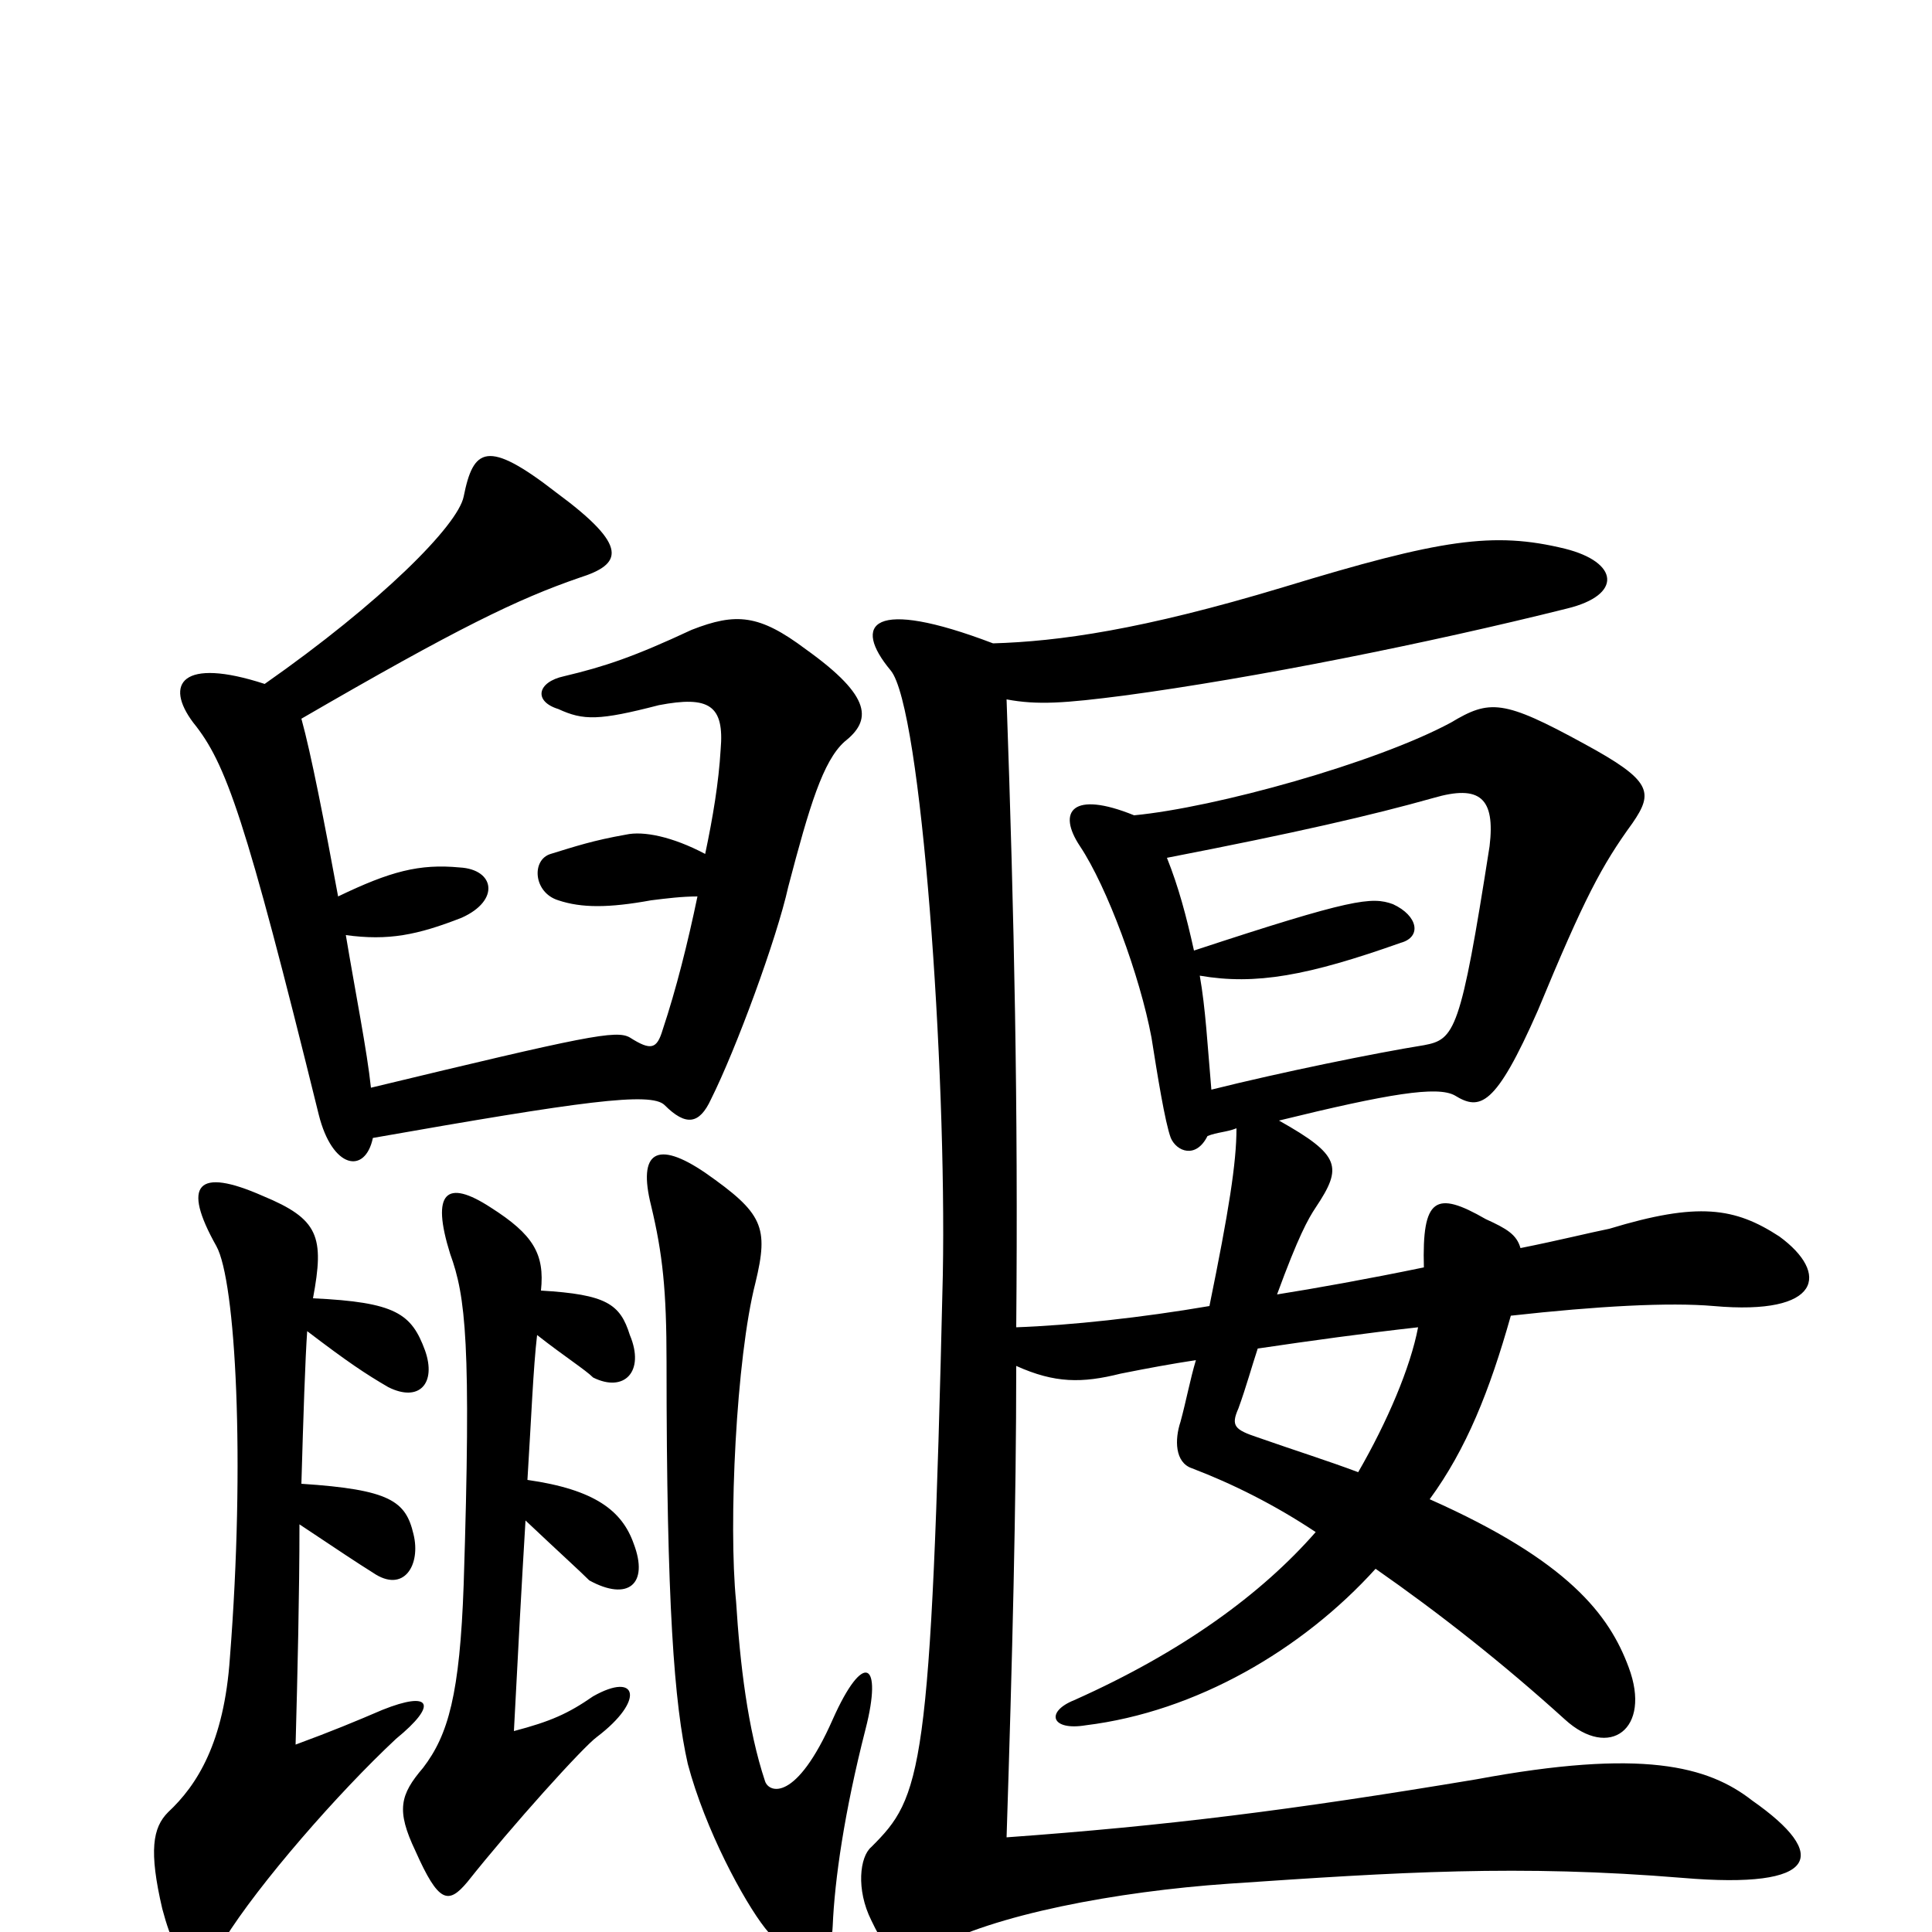 <svg xmlns="http://www.w3.org/2000/svg" viewBox="0 -1000 1000 1000">
	<path fill="#000000" d="M734 -313C730 -292 718 -264 703 -238C687 -244 671 -249 651 -256C639 -260 637 -262 641 -271C645 -282 648 -293 651 -302C678 -306 707 -310 734 -313ZM618 -508C614 -526 610 -541 604 -556C671 -569 710 -578 742 -587C766 -594 774 -587 771 -562C756 -466 753 -462 737 -459C712 -455 663 -445 627 -436C625 -459 624 -478 621 -495C650 -490 677 -495 725 -512C736 -515 734 -526 721 -532C710 -536 700 -535 618 -508ZM514 -667C451 -691 441 -677 461 -653C477 -634 490 -446 488 -340C482 -81 477 -70 451 -44C445 -39 443 -22 451 -6C462 17 468 18 482 9C514 -9 578 -21 636 -25C724 -31 786 -35 871 -28C942 -22 947 -40 907 -68C884 -86 850 -95 764 -79C668 -63 604 -55 521 -49C524 -142 526 -222 526 -293C546 -284 560 -284 580 -289C595 -292 606 -294 619 -296C616 -286 614 -275 611 -264C608 -255 608 -243 617 -240C638 -232 660 -221 681 -207C653 -175 612 -145 556 -120C541 -114 544 -104 562 -107C619 -114 674 -146 712 -188C745 -165 778 -139 810 -110C833 -89 855 -105 843 -137C833 -164 812 -192 740 -224C759 -250 771 -280 782 -319C827 -324 864 -326 887 -324C943 -319 947 -341 921 -360C898 -375 879 -378 833 -364C823 -362 807 -358 787 -354C785 -361 780 -364 769 -369C743 -384 736 -380 737 -344C708 -338 680 -333 661 -330C672 -360 677 -369 681 -375C695 -396 694 -402 662 -420C719 -434 744 -438 753 -433C766 -425 774 -427 796 -477C820 -535 829 -552 845 -574C856 -590 855 -596 820 -615C778 -638 771 -638 751 -626C712 -605 629 -582 587 -578C555 -591 547 -580 559 -562C573 -541 590 -495 596 -463C599 -444 603 -419 606 -411C609 -404 619 -400 625 -412C630 -414 635 -414 640 -416C640 -398 636 -373 626 -324C591 -318 554 -314 526 -313C527 -428 525 -524 521 -638C537 -635 551 -636 582 -640C649 -649 739 -667 811 -685C840 -692 838 -709 810 -716C773 -725 746 -721 664 -696C591 -674 548 -668 514 -667ZM448 -105C457 -140 447 -146 431 -110C412 -67 398 -72 396 -78C387 -105 383 -139 381 -171C377 -211 381 -297 391 -336C398 -365 395 -372 365 -393C340 -410 330 -404 337 -376C343 -351 345 -332 345 -295C345 -169 349 -118 356 -87C365 -53 385 -16 396 -2C417 24 430 18 431 -3C432 -27 437 -62 448 -105ZM273 -234C275 -266 276 -292 278 -309C292 -298 303 -291 307 -287C323 -279 334 -290 326 -309C321 -325 314 -330 280 -332C282 -351 276 -361 254 -375C231 -390 223 -383 233 -351C241 -329 244 -305 240 -180C238 -123 232 -102 219 -85C207 -71 205 -63 215 -42C227 -15 232 -14 242 -26C265 -55 302 -96 309 -101C334 -120 330 -135 307 -122C294 -113 285 -109 266 -104C268 -143 270 -180 272 -213C290 -196 300 -187 305 -182C325 -171 336 -180 328 -201C322 -218 308 -229 273 -234ZM162 -328C168 -360 165 -369 136 -381C102 -396 94 -387 112 -355C122 -337 127 -244 119 -142C116 -98 102 -76 87 -62C79 -54 77 -42 84 -12C93 22 103 23 116 4C134 -25 175 -72 205 -100C227 -118 223 -125 198 -115C184 -109 172 -104 153 -97C154 -134 155 -175 155 -211C176 -197 185 -191 193 -186C209 -175 218 -190 214 -206C210 -223 202 -229 156 -232C157 -267 158 -297 159 -311C180 -295 189 -289 201 -282C217 -274 226 -284 220 -301C213 -320 205 -326 162 -328ZM175 -536C168 -574 161 -610 156 -628C237 -675 268 -690 300 -701C322 -708 326 -717 288 -745C252 -773 245 -768 240 -743C237 -728 197 -688 137 -646C94 -660 85 -646 100 -626C117 -605 127 -577 165 -423C172 -395 189 -392 193 -411C301 -430 337 -435 344 -428C355 -417 362 -418 368 -431C381 -457 402 -514 408 -541C419 -583 426 -606 437 -616C451 -627 452 -639 417 -664C393 -682 381 -683 358 -674C328 -660 313 -655 292 -650C278 -647 276 -637 289 -633C302 -627 310 -627 341 -635C367 -640 375 -635 373 -612C372 -595 369 -577 365 -558C348 -567 333 -570 324 -568C307 -565 298 -562 285 -558C275 -555 276 -538 289 -534C301 -530 315 -530 337 -534C345 -535 353 -536 361 -536C356 -512 350 -488 343 -467C340 -457 337 -456 326 -463C319 -467 304 -464 192 -437C190 -456 184 -486 179 -516C201 -513 216 -516 239 -525C259 -534 256 -550 238 -551C217 -553 202 -549 175 -536Z"/>
</svg>